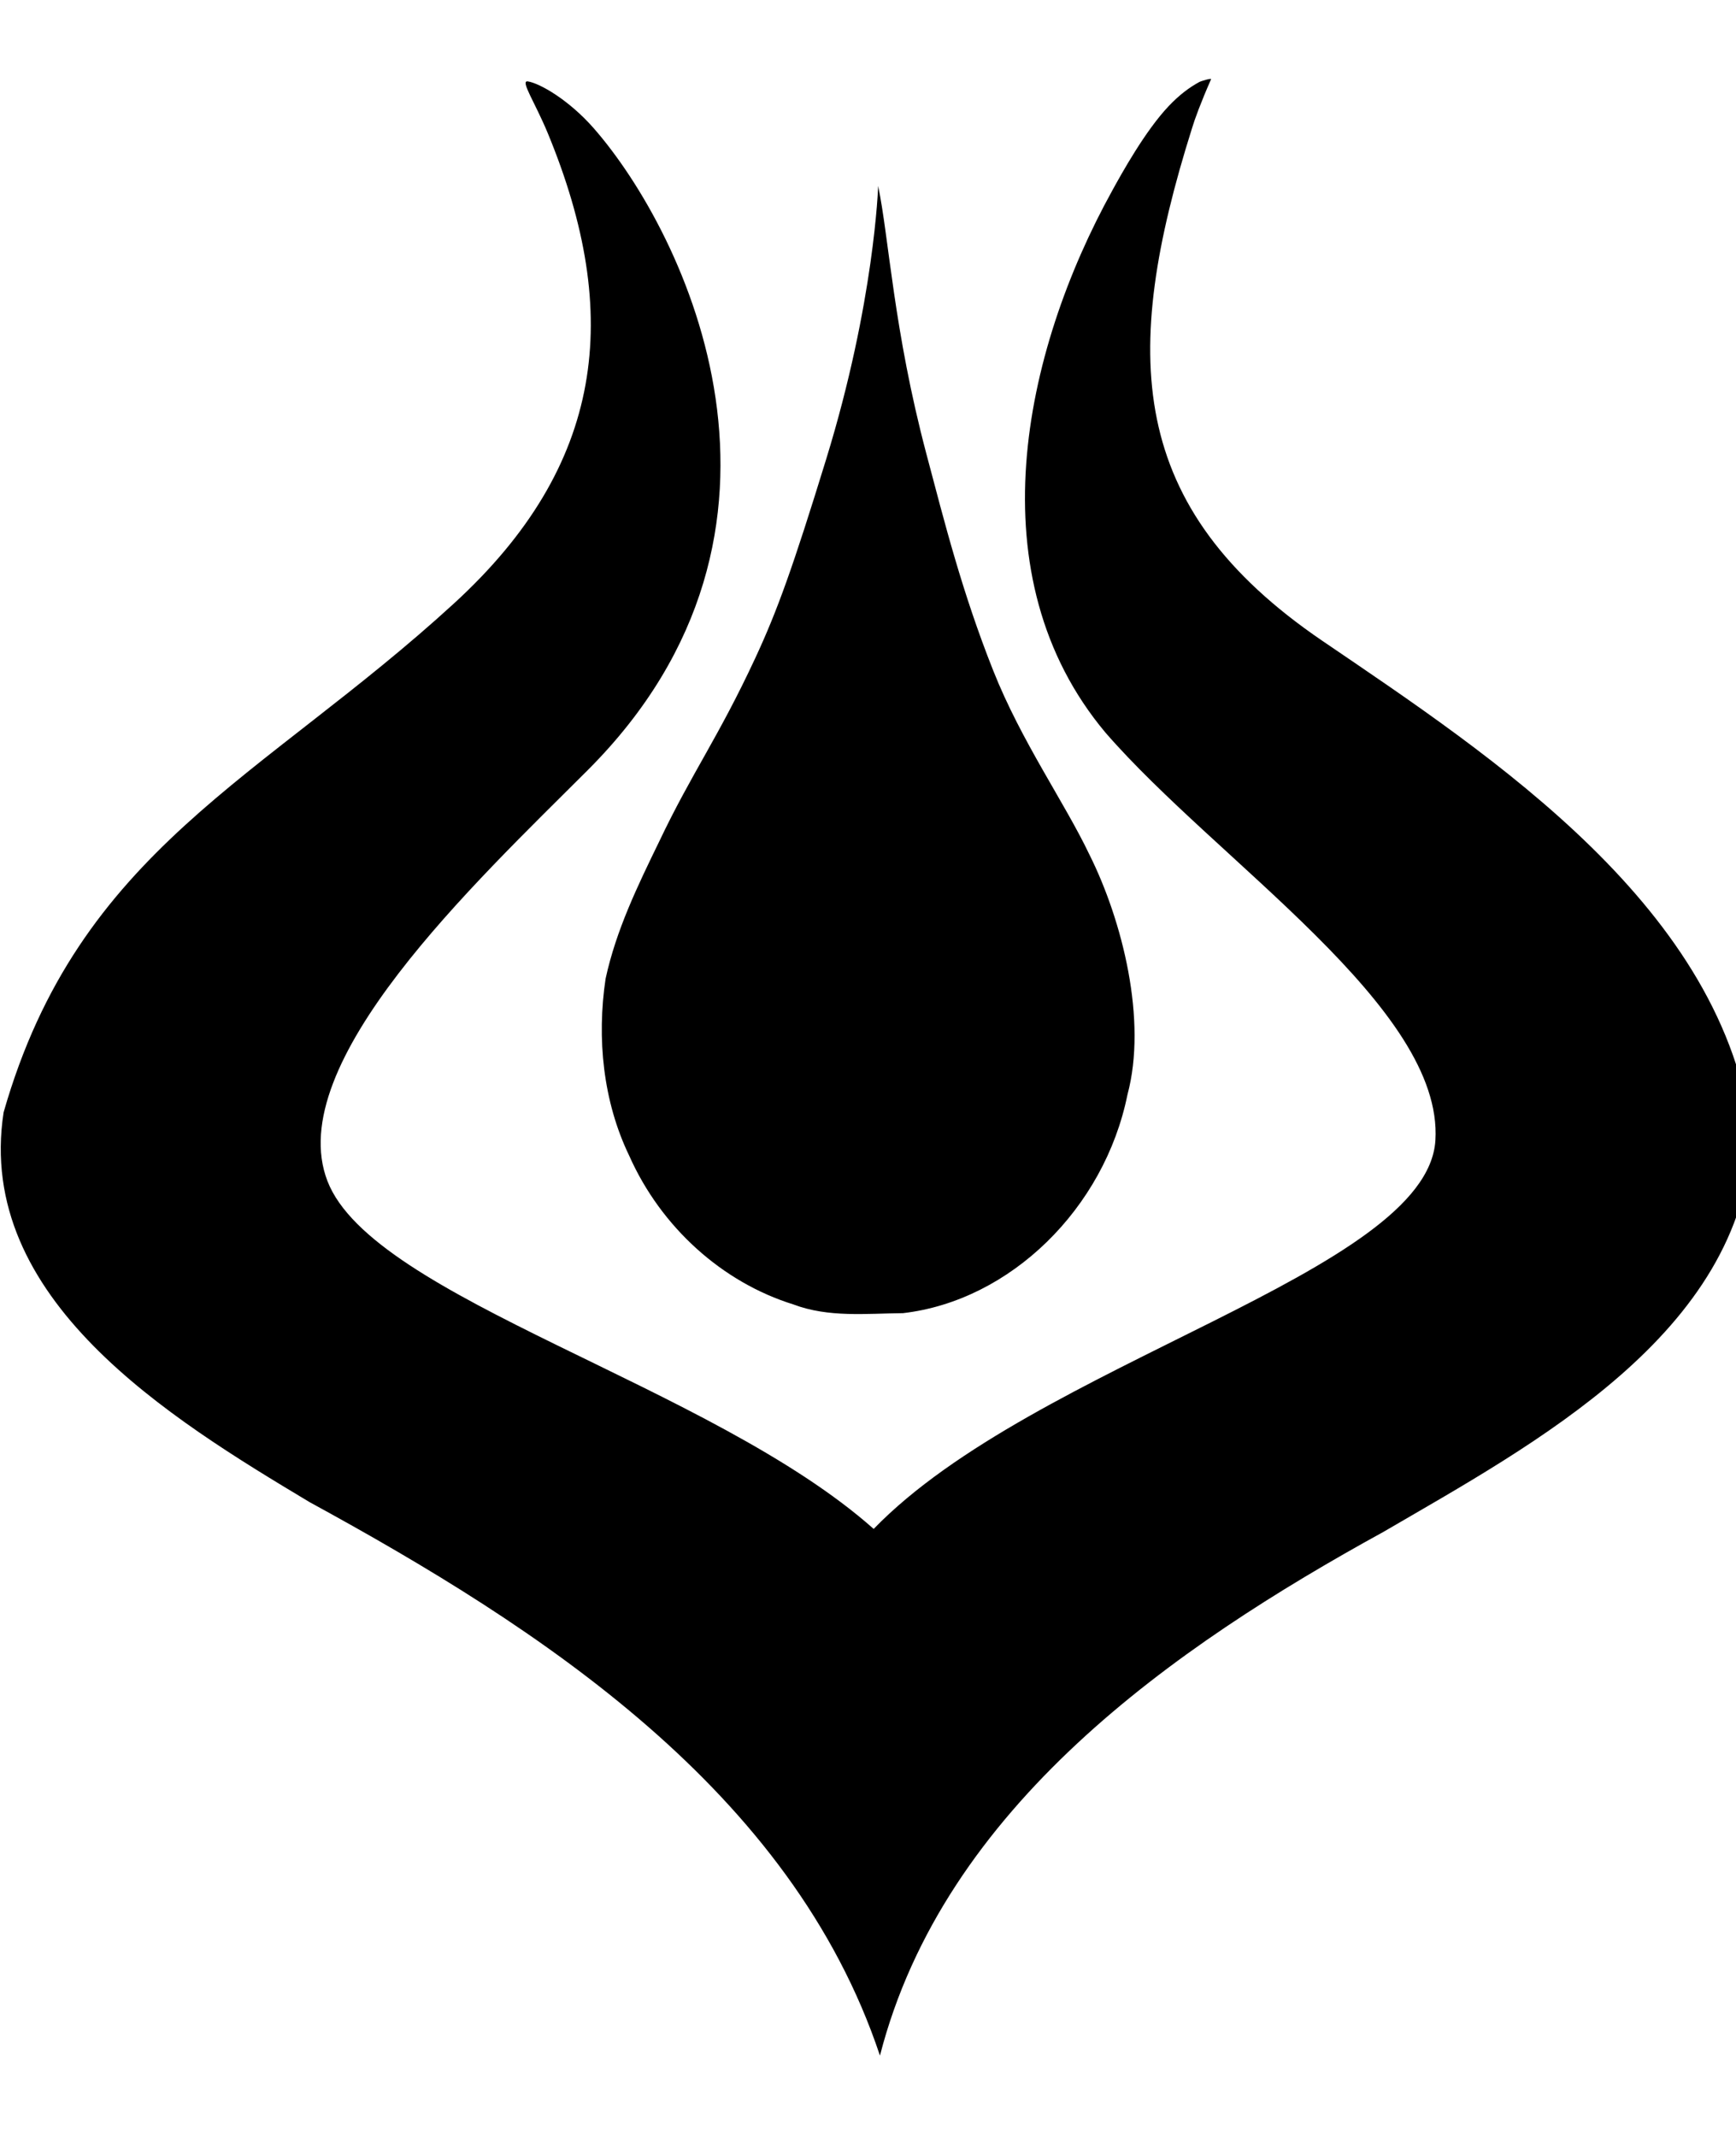 <!-- Generated by IcoMoon.io -->
<svg version="1.1" xmlns="http://www.w3.org/2000/svg" width="26" height="32" viewBox="0 0 26 32">
<title>e01</title>
<path fill="#000000" d="M17.96 1.228c0.021-0.011 0.187-0.063 0.178-0.041-0.151 0.342-0.249 0.609-0.287 0.739-1.063 3.375-0.985 5.669 1.952 7.669 2.558 1.741 6.036 4.013 6.438 7.437-0.148 2.938-3.272 4.595-5.519 5.906-3.142 1.726-6.585 4.117-7.543 7.844-1.325-3.974-5.097-6.407-8.542-8.288-2.093-1.254-5.013-3.040-4.583-5.837 1.127-3.939 3.868-4.983 6.75-7.625 2.25-2.063 2.523-4.317 1.402-7.033-0.192-0.465-0.42-0.798-0.301-0.78 0.178 0.027 0.614 0.276 0.987 0.701 1.379 1.576 3.518 6.005-0.088 9.611-1.685 1.685-4.583 4.393-3.899 6.157s5.742 3.044 8.18 5.207c2.417-2.494 8.293-3.836 8.413-5.82s-3.265-4.171-4.943-6.106c-1.952-2.33-1.246-5.678 0.108-8.124 0.131-0.237 0.489-0.889 0.848-1.264 0.156-0.163 0.301-0.271 0.451-0.353zM13.152 2.785c0 0-0.053 1.735-0.778 4.090-0.498 1.619-0.733 2.272-1.061 2.977-0.557 1.198-0.95 1.718-1.44 2.749-0.32 0.658-0.645 1.325-0.803 2.054-0.134 0.895-0.038 1.84 0.353 2.65 0.478 1.076 1.398 1.898 2.458 2.228 0.527 0.2 1.095 0.136 1.643 0.131 1.607-0.186 3.017-1.567 3.362-3.272 0.298-1.112-0.074-2.604-0.572-3.599-0.372-0.78-1.017-1.69-1.438-2.75-0.469-1.181-0.729-2.219-1-3.24-0.494-1.863-0.561-3.239-0.724-4.018z"></path>
</svg>
